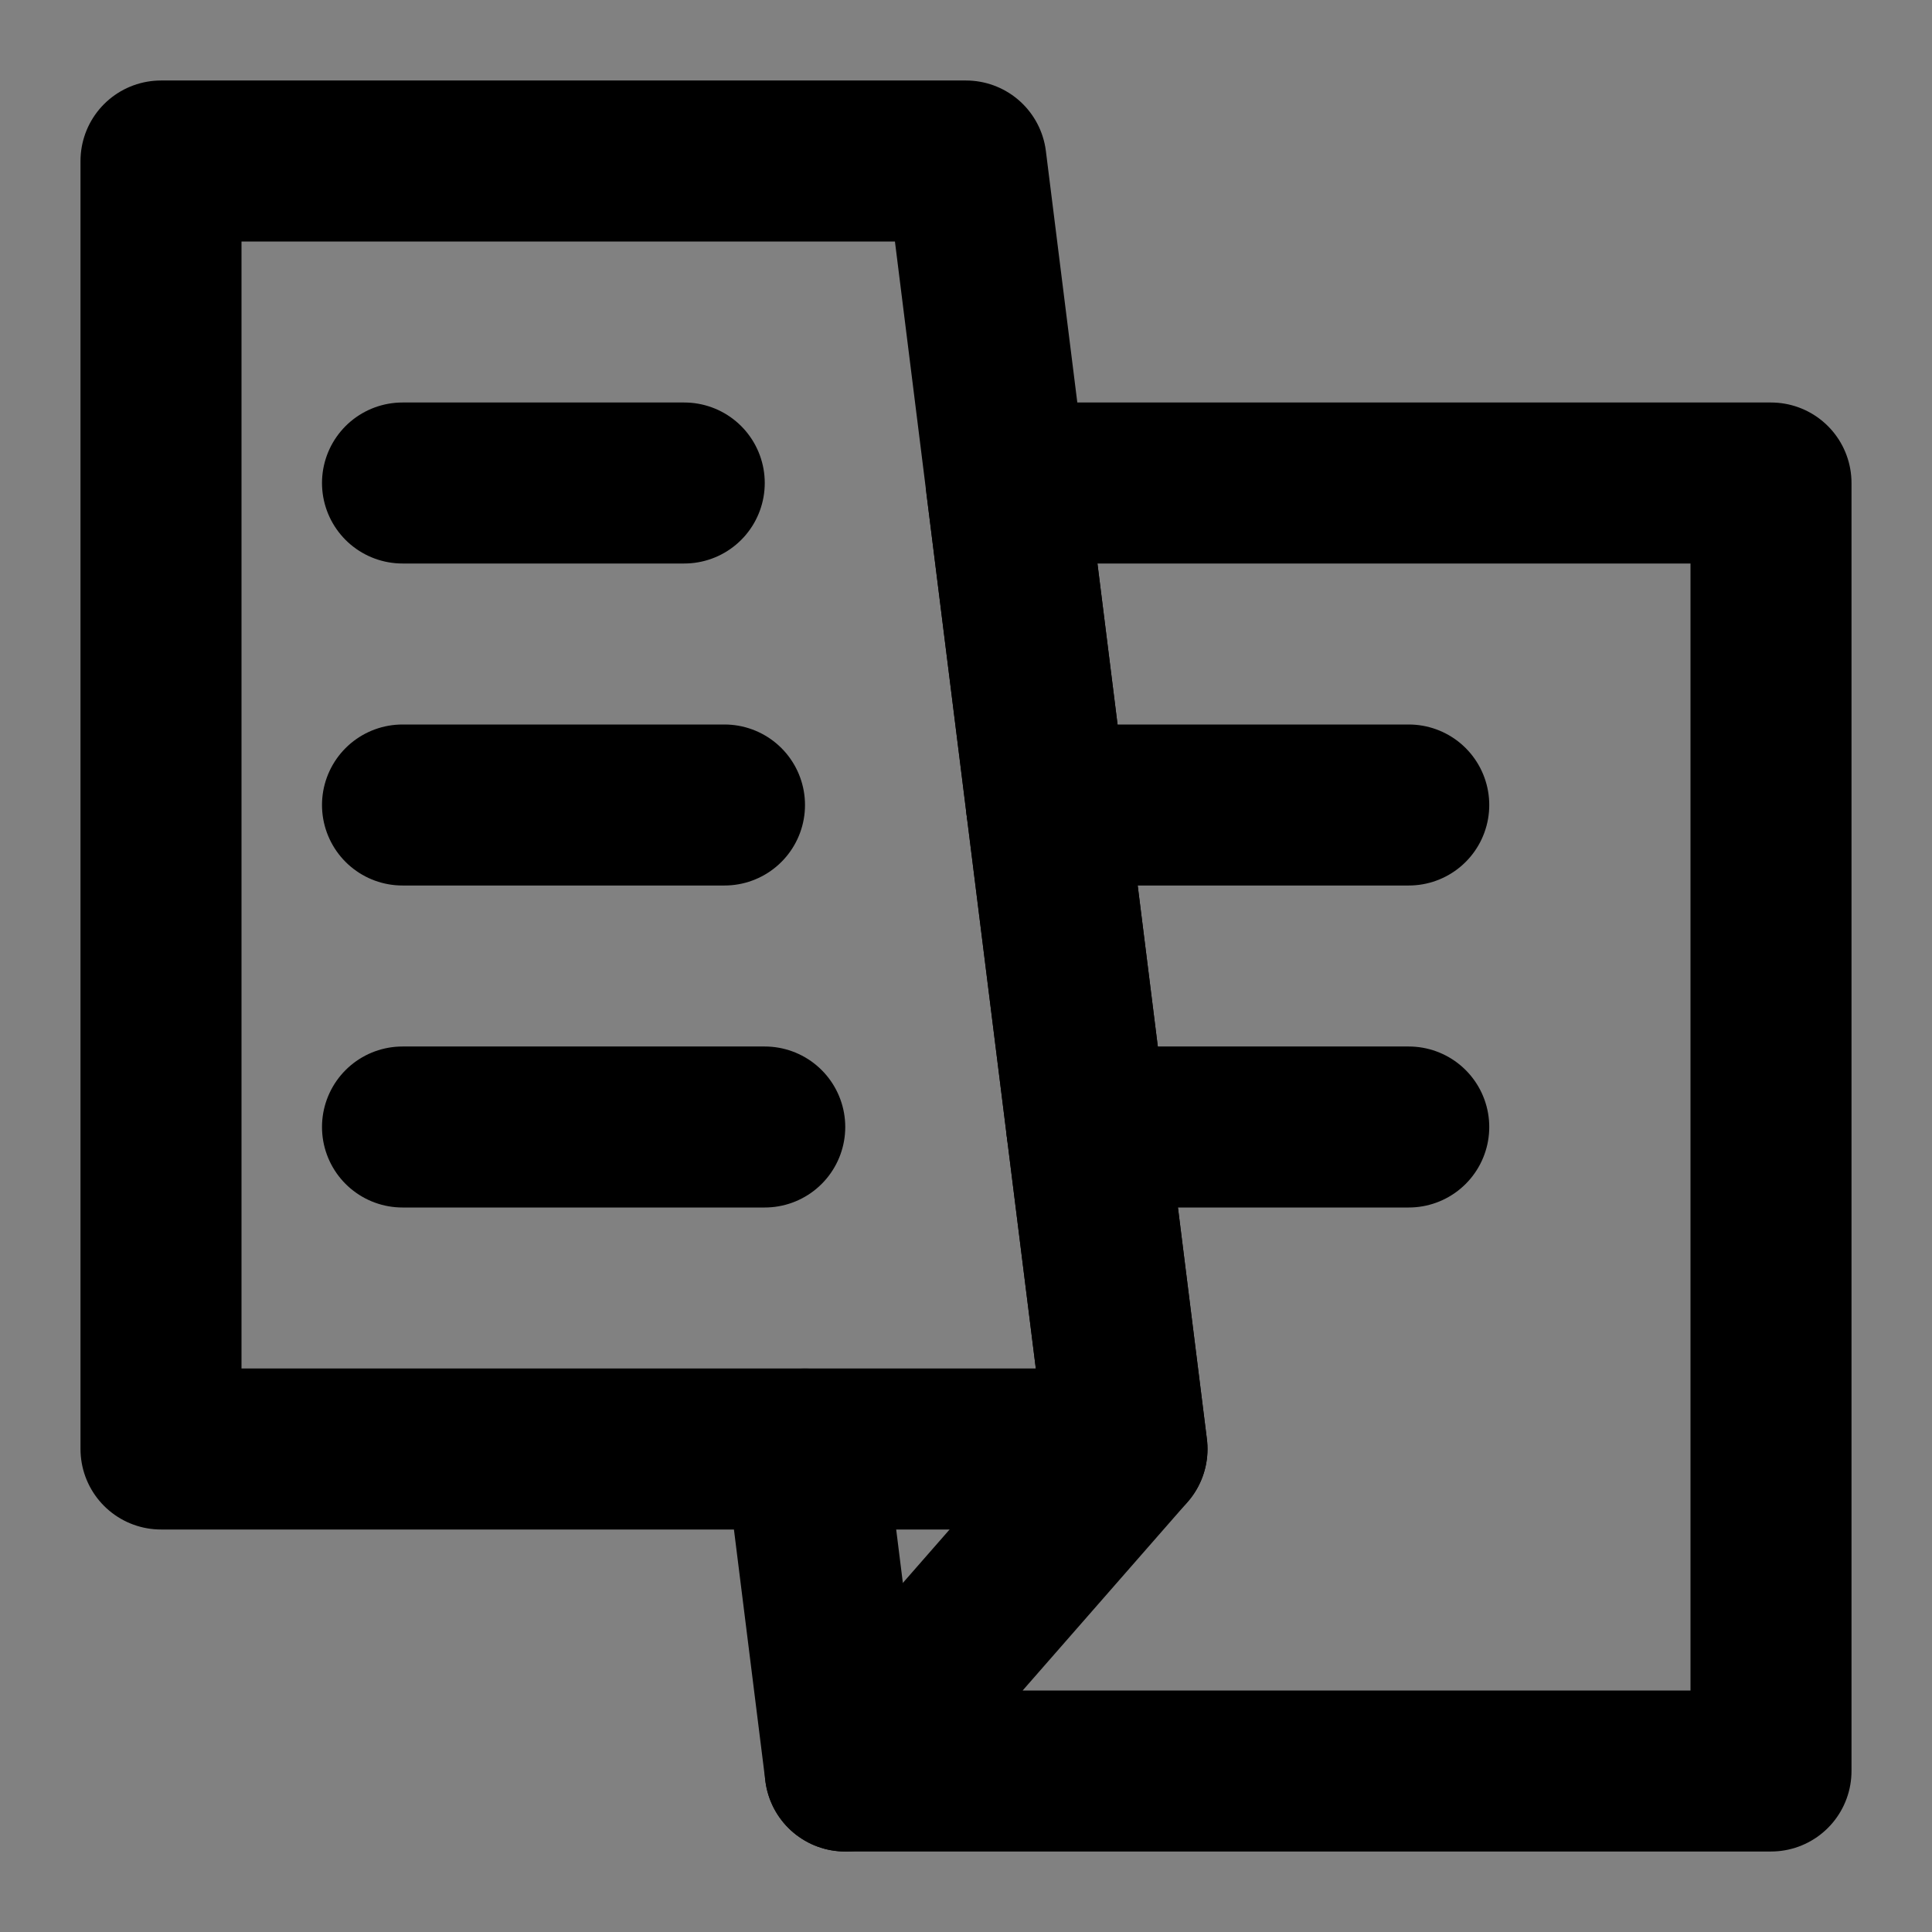 <?xml version="1.0" encoding="UTF-8"?><svg width="1em" height="1em" viewBox="0 0 48 48" fill="none" xmlns="http://www.w3.org/2000/svg"><rect x="0" y="0" width="48" height="48" fill="#808080" stroke="none"/><rect width="48" height="48" fill="white" fill-opacity="0.01"/><path d="M21 44L20 36" stroke="currentColor" stroke-width="4" stroke-linecap="round" stroke-linejoin="round"/><path d="M44 44V12H25L26 20L27 28L28 36L21 44H44Z" fill="none" stroke="currentColor" stroke-width="4" stroke-linecap="round" stroke-linejoin="round"/><path d="M27 28H35" stroke="currentColor" stroke-width="4" stroke-linecap="round" stroke-linejoin="round"/><path d="M26 20H35" stroke="currentColor" stroke-width="4" stroke-linecap="round" stroke-linejoin="round"/><path d="M4 4H24L25 12L26 20L27 28L28 36H20H4V4Z" fill="none" stroke="currentColor" stroke-width="4" stroke-linecap="round" stroke-linejoin="round"/><path d="M10 12H17" stroke="currentColor" stroke-width="4" stroke-linecap="round" stroke-linejoin="round"/><path d="M10 20H18" stroke="currentColor" stroke-width="4" stroke-linecap="round" stroke-linejoin="round"/><path d="M10 28H19" stroke="currentColor" stroke-width="4" stroke-linecap="round" stroke-linejoin="round"/></svg>